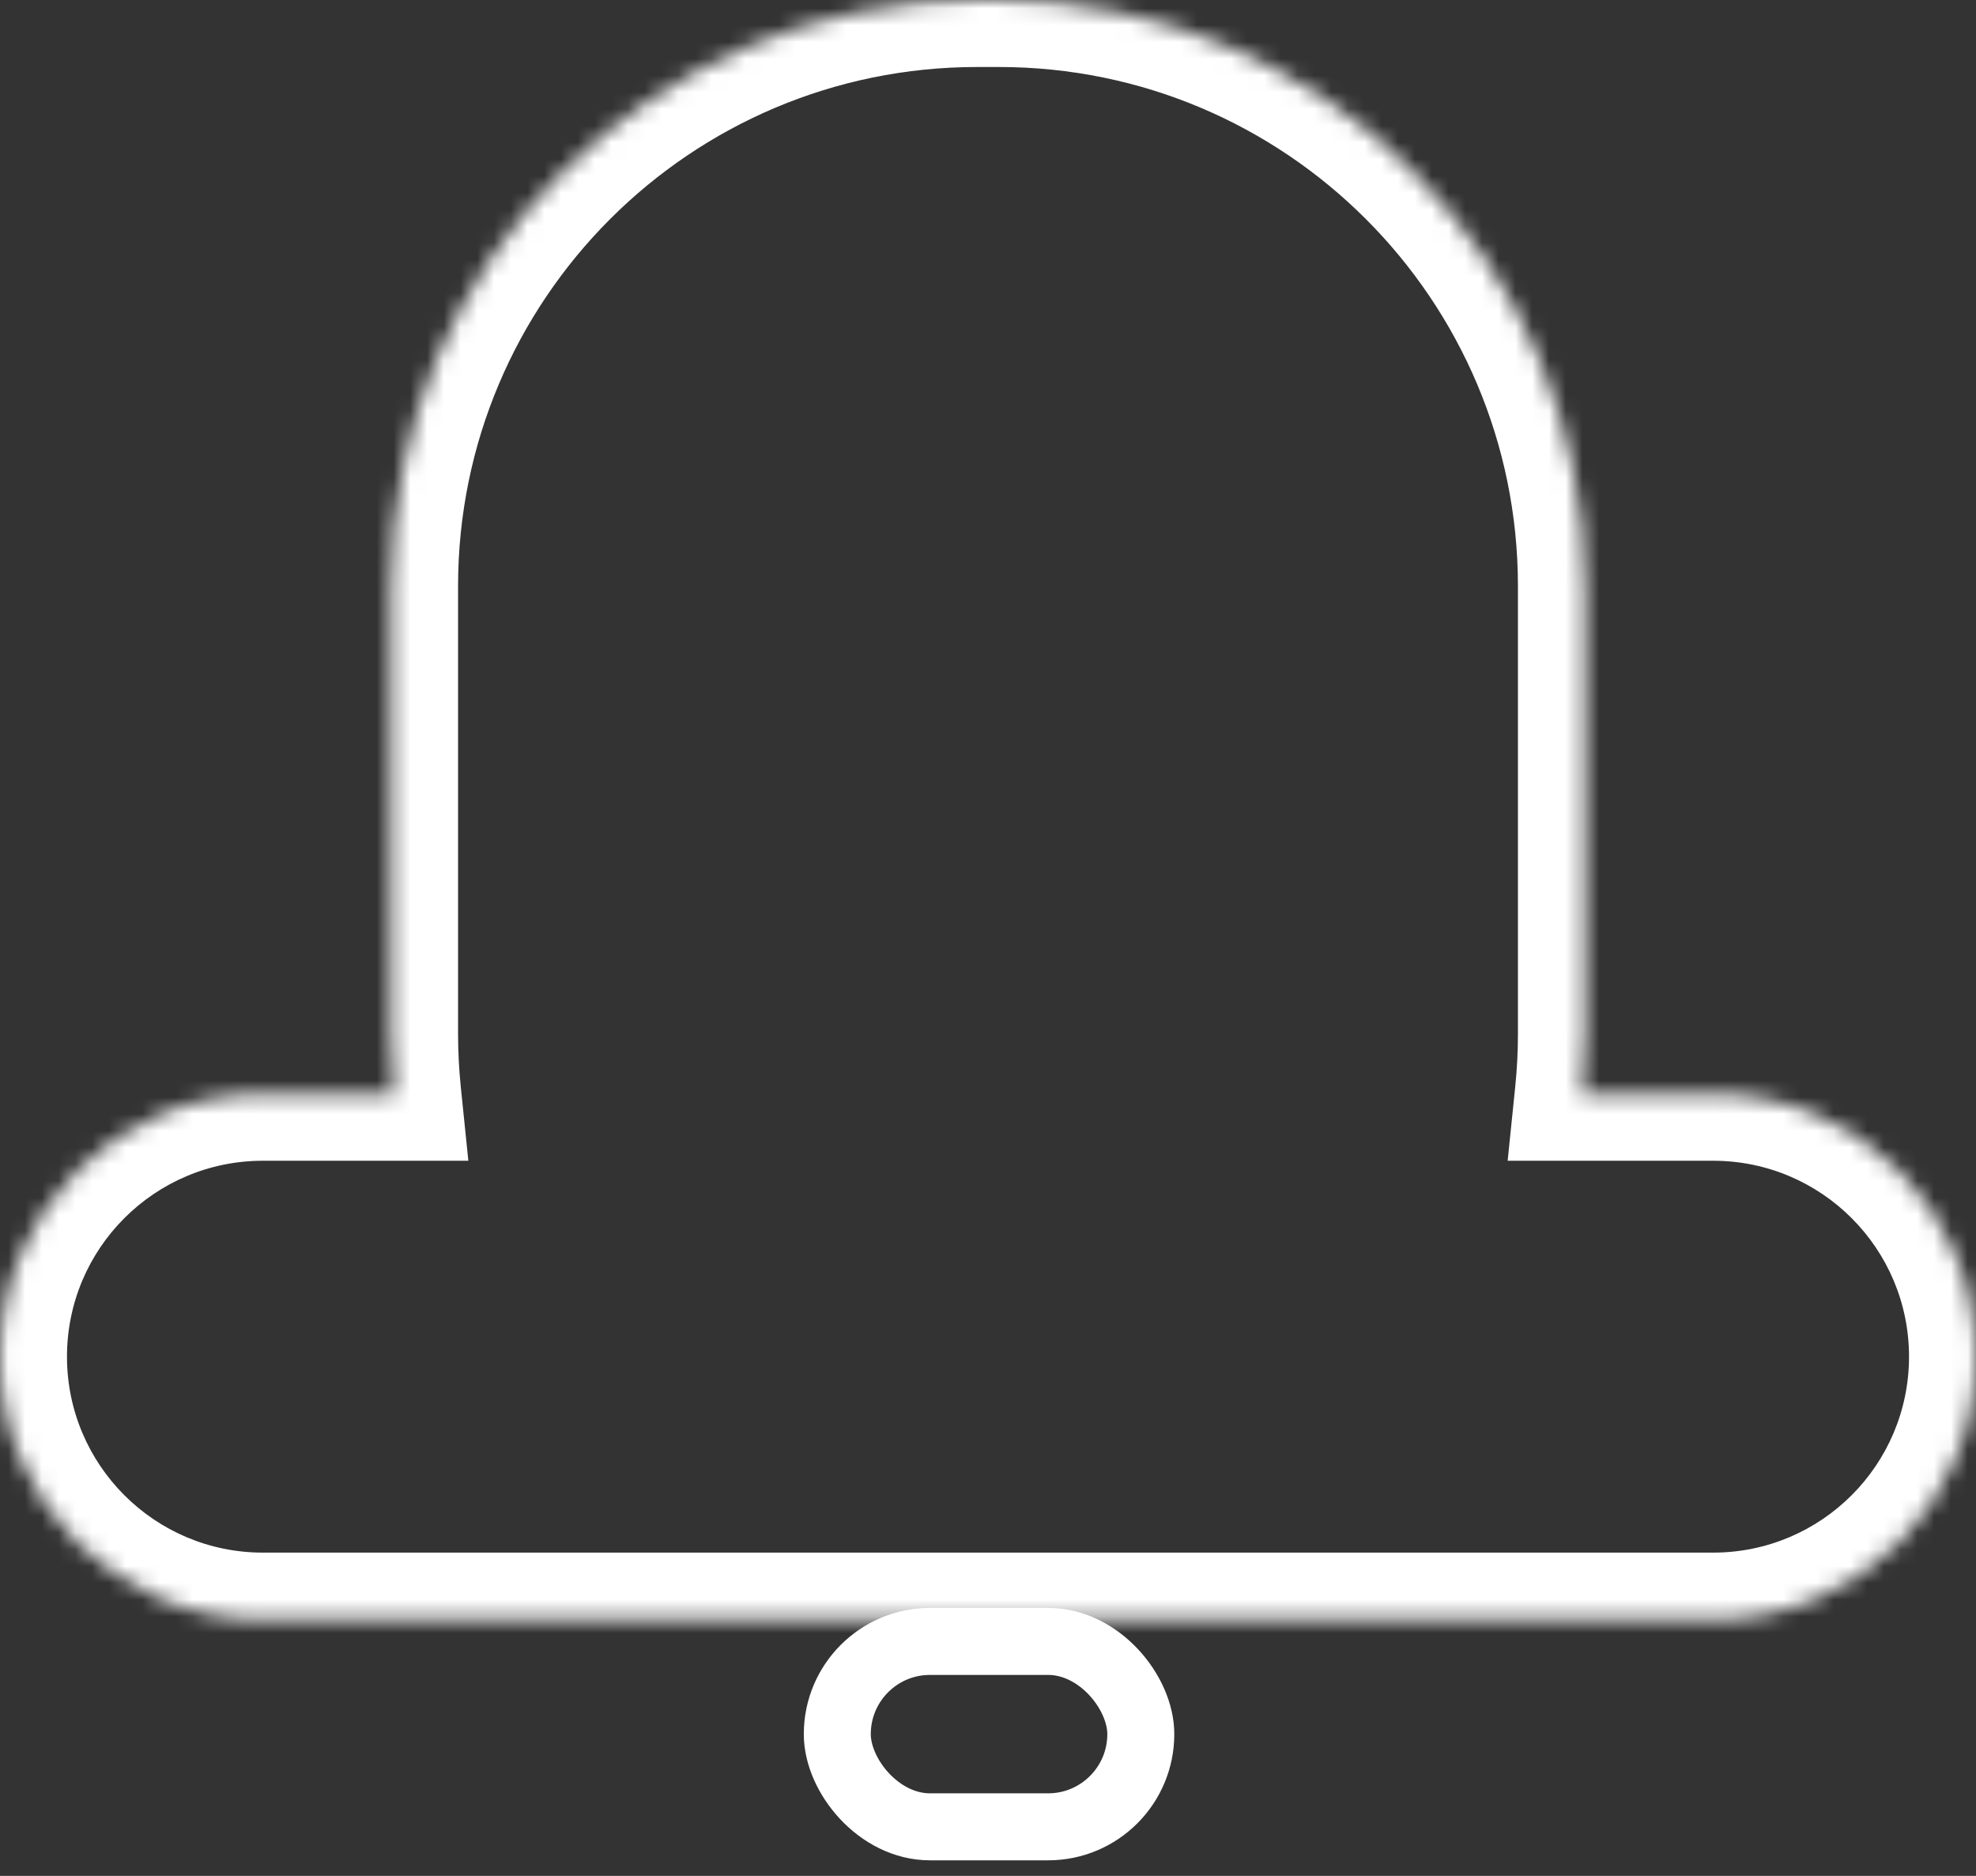 <svg width="118" height="112" viewBox="0 0 118 112" fill="none" xmlns="http://www.w3.org/2000/svg">
<rect x="0" y="0" width="118" height="112" fill="#333333" stroke="none"/>
<rect x="50" y="98" width="18.125" height="11.07" rx="5.535" stroke="white" stroke-width="4"/>
<mask id="path-2-inside-1_25_95" fill="white">
<path fill-rule="evenodd" clip-rule="evenodd" d="M58.354 0C39.024 0 23.354 15.67 23.354 35V61.698C23.354 62.915 23.416 64.117 23.538 65.302H15.698C7.028 65.302 0 72.33 0 81C0 89.67 7.028 96.698 15.698 96.698H58.354H59.646H102.302C110.972 96.698 118 89.67 118 81C118 72.33 110.972 65.302 102.302 65.302H94.463C94.584 64.117 94.646 62.915 94.646 61.698V35C94.646 15.67 78.976 0 59.646 0H58.354Z"/>
</mask>
<path d="M23.538 65.302V69.302H27.968L27.517 64.895L23.538 65.302ZM94.463 65.302L90.483 64.895L90.032 69.302H94.463V65.302ZM27.354 35C27.354 17.879 41.233 4 58.354 4V-4C36.815 -4 19.354 13.461 19.354 35H27.354ZM27.354 61.698V35H19.354V61.698H27.354ZM27.517 64.895C27.409 63.845 27.354 62.779 27.354 61.698H19.354C19.354 63.051 19.423 64.389 19.558 65.709L27.517 64.895ZM15.698 69.302H23.538V61.302H15.698V69.302ZM4 81C4 74.54 9.237 69.302 15.698 69.302V61.302C4.819 61.302 -4 70.121 -4 81H4ZM15.698 92.698C9.237 92.698 4 87.46 4 81H-4C-4 91.879 4.819 100.698 15.698 100.698V92.698ZM58.354 92.698H15.698V100.698H58.354V92.698ZM59.646 92.698H58.354V100.698H59.646V92.698ZM102.302 92.698H59.646V100.698H102.302V92.698ZM114 81C114 87.46 108.763 92.698 102.302 92.698V100.698C113.181 100.698 122 91.879 122 81H114ZM102.302 69.302C108.763 69.302 114 74.54 114 81H122C122 70.121 113.181 61.302 102.302 61.302V69.302ZM94.463 69.302H102.302V61.302H94.463V69.302ZM90.646 61.698C90.646 62.779 90.591 63.845 90.483 64.895L98.442 65.709C98.577 64.389 98.646 63.051 98.646 61.698H90.646ZM90.646 35V61.698H98.646V35H90.646ZM59.646 4C76.767 4 90.646 17.879 90.646 35H98.646C98.646 13.461 81.185 -4 59.646 -4V4ZM58.354 4H59.646V-4H58.354V4Z" fill="white" mask="url(#path-2-inside-1_25_95)"/>
</svg>
